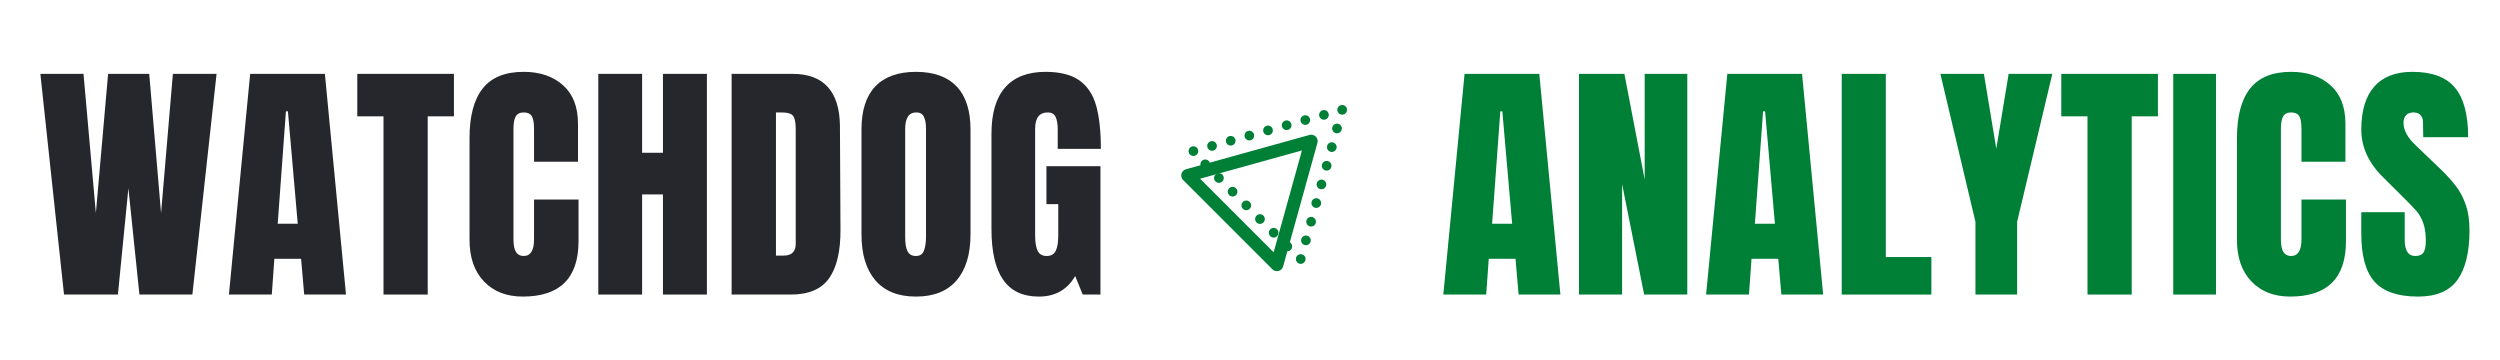 <svg width="100%" height="100%" viewBox="0 0 4167 600" version="1.1" xmlns="http://www.w3.org/2000/svg" xmlns:xlink="http://www.w3.org/1999/xlink" xml:space="preserve" xmlns:serif="http://www.serif.com/" style="fill-rule:evenodd;clip-rule:evenodd;stroke-linecap:round;stroke-linejoin:round;stroke-miterlimit:1.5;" id="logo">
    <g>
        <g>
            <g>
                <path d="M106.704,490.977l-39.43,-367.864l71.915,-0l20.611,232.099l20.387,-232.099l68.554,-0l19.715,232.099l19.715,-232.099l72.811,-0l-40.326,367.864l-88.269,-0l-18.371,-177.211l-17.474,177.211l-89.838,-0Z" style="fill:#25272d;fill-rule:nonzero;"/>
            </g>
        </g>
    </g>
    <g>
        <g>
            <g>
                <path d="M381.565,490.977l35.397,-367.864l124.563,-0l35.173,367.864l-69.674,-0l-5.153,-59.593l-44.583,-0l-4.257,59.593l-71.466,-0Zm81.324,-118.066l33.381,-0l-16.354,-187.293l-3.361,0l-13.666,187.293Z" style="fill:#25272d;fill-rule:nonzero;"/>
            </g>
        </g>
    </g>
    <g>
        <g>
            <g>
                <path d="M639.22,490.977l0,-297.07l-43.686,0l-0,-70.794l161.08,-0l-0,70.794l-43.687,0l0,297.07l-73.707,-0Z" style="fill:#25272d;fill-rule:nonzero;"/>
            </g>
        </g>
    </g>
    <g>
        <g>
            <g>
                <path d="M871.318,494.337c-26.884,0 -48.391,-8.345 -64.522,-25.092c-16.13,-16.858 -24.195,-39.99 -24.195,-69.45l-0,-169.594c-0,-36.406 7.225,-63.906 21.731,-82.445c14.618,-18.65 37.47,-28.004 68.554,-28.004c27.164,0 49.064,7.505 65.642,22.404c16.579,14.786 24.868,36.181 24.868,64.073l-0,63.402l-73.259,-0l-0,-54.44c-0,-10.418 -1.288,-17.699 -3.809,-21.732c-2.576,-4.032 -7.057,-6.049 -13.442,-6.049c-6.441,0 -10.921,2.353 -13.442,6.946c-2.408,4.48 -3.584,11.145 -3.584,19.939l-0,184.604c-0,9.745 1.4,16.802 4.256,21.283c2.801,4.368 7.057,6.497 12.77,6.497c11.482,-0 17.251,-9.242 17.251,-27.78l-0,-66.314l74.155,-0l0,69.45c0,61.553 -31.029,92.302 -92.974,92.302Z" style="fill:#25272d;fill-rule:nonzero;"/>
            </g>
        </g>
    </g>
    <g>
        <g>
            <g>
                <path d="M997.237,490.977l-0,-367.864l73.035,-0l-0,131.508l34.725,-0l0,-131.508l73.259,-0l0,367.864l-73.259,-0l0,-166.906l-34.725,0l-0,166.906l-73.035,-0Z" style="fill:#25272d;fill-rule:nonzero;"/>
            </g>
        </g>
    </g>
    <g>
        <g>
            <g>
                <path d="M1219.44,123.113l101.487,-0c26.1,-0 45.759,7.337 58.921,21.955c13.106,14.506 19.827,36.014 20.163,64.522l0.896,172.282c0.28,36.181 -5.992,63.402 -18.818,81.772c-12.882,18.259 -34.166,27.333 -63.85,27.333l-98.799,-0l-0,-367.864Zm86.925,302.894c13.274,-0 19.939,-6.553 19.939,-19.715l0,-189.757c0,-8.177 -0.672,-14.394 -2.016,-18.595c-1.232,-4.145 -3.529,-6.945 -6.945,-8.289c-3.473,-1.456 -8.682,-2.241 -15.683,-2.241l-8.289,0l0,238.597l12.994,-0Z" style="fill:#25272d;fill-rule:nonzero;"/>
            </g>
        </g>
    </g>
    <g>
        <g>
            <g>
                <path d="M1526.67,494.337c-29.572,0 -52.143,-9.017 -67.658,-27.108c-15.402,-18.035 -23.075,-43.519 -23.075,-76.396l-0,-175.194c-0,-31.645 7.673,-55.561 23.075,-71.691c15.515,-16.131 38.086,-24.196 67.658,-24.196c29.685,0 52.256,8.065 67.659,24.196c15.514,16.13 23.299,40.046 23.299,71.691l0,175.194c0,33.157 -7.785,58.697 -23.299,76.62c-15.403,17.923 -37.974,26.884 -67.659,26.884Zm0,-67.658c6.553,-0 10.978,-2.801 13.218,-8.513c2.353,-5.657 3.585,-13.667 3.585,-23.972l0,-179.899c0,-7.898 -1.12,-14.339 -3.36,-19.267c-2.129,-5.041 -6.441,-7.618 -12.994,-7.618c-12.266,0 -18.371,9.298 -18.371,27.781l-0,179.451c-0,10.642 1.232,18.595 3.808,23.972c2.689,5.376 7.393,8.065 14.114,8.065Z" style="fill:#25272d;fill-rule:nonzero;"/>
            </g>
        </g>
    </g>
    <g>
        <g>
            <g>
                <path d="M1731.43,494.337c-26.604,0 -46.375,-9.297 -59.369,-28.004c-12.994,-18.651 -19.491,-46.935 -19.491,-84.909l0,-158.392c0,-34.053 7.505,-59.705 22.628,-77.068c15.234,-17.474 37.749,-26.212 67.658,-26.212c24.307,0 43.238,4.873 56.68,14.562c13.442,9.746 22.684,23.916 27.781,42.567c5.04,18.539 7.617,42.286 7.617,71.243l-71.915,-0l-0,-32.933c-0,-8.794 -1.232,-15.571 -3.585,-20.387c-2.408,-4.929 -6.721,-7.394 -12.994,-7.394c-14.058,0 -21.059,9.13 -21.059,27.333l0,178.107c0,11.201 1.4,19.659 4.257,25.316c2.8,5.712 7.841,8.513 15.01,8.513c7.169,-0 12.154,-2.801 15.01,-8.513c2.801,-5.657 4.257,-14.115 4.257,-25.316l-0,-52.648l-19.715,-0l-0,-63.178l90.062,0l-0,213.953l-29.573,-0l-12.546,-30.917c-13.162,22.851 -33.381,34.277 -60.713,34.277Z" style="fill:#25272d;fill-rule:nonzero;"/>
            </g>
        </g>
    </g>
    <g>
        <g>
            <g>
                <path d="M2405.74,490.977l35.397,-367.864l124.563,-0l35.174,367.864l-69.675,-0l-5.153,-59.593l-44.583,-0l-4.256,59.593l-71.467,-0Zm81.324,-118.066l33.381,-0l-16.354,-187.293l-3.361,0l-13.666,187.293Z" style="fill:#008037;fill-rule:nonzero;"/>
            </g>
        </g>
    </g>
    <g>
        <g>
            <g>
                <path d="M2631.81,490.977l-0,-367.864l75.723,-0l33.829,176.09l0,-176.09l71.019,-0l0,367.864l-71.915,-0l-36.741,-184.156l-0,184.156l-71.915,-0Z" style="fill:#008037;fill-rule:nonzero;"/>
            </g>
        </g>
    </g>
    <g>
        <g>
            <g>
                <path d="M2843.72,490.977l35.397,-367.864l124.563,-0l35.174,367.864l-69.675,-0l-5.153,-59.593l-44.582,-0l-4.257,59.593l-71.467,-0Zm81.324,-118.066l33.381,-0l-16.354,-187.293l-3.361,0l-13.666,187.293Z" style="fill:#008037;fill-rule:nonzero;"/>
            </g>
        </g>
    </g>
    <g>
        <g>
            <g>
                <path d="M3069.79,490.977l-0,-367.864l73.483,-0l-0,305.358l75.948,0l-0,62.506l-149.431,-0Z" style="fill:#008037;fill-rule:nonzero;"/>
            </g>
        </g>
    </g>
    <g>
        <g>
            <g>
                <path d="M3292.68,490.977l0,-121.203l-58.473,-246.661l72.587,-0l20.612,124.787l20.611,-124.787l72.811,-0l-58.697,246.661l-0,121.203l-69.451,-0Z" style="fill:#008037;fill-rule:nonzero;"/>
            </g>
        </g>
    </g>
    <g>
        <g>
            <g>
                <path d="M3479.43,490.977l-0,-297.07l-43.687,0l-0,-70.794l161.08,-0l0,70.794l-43.686,0l-0,297.07l-73.707,-0Z" style="fill:#008037;fill-rule:nonzero;"/>
            </g>
        </g>
    </g>
    <g>
        <g>
            <g>
                <rect x="3622.36" y="123.113" width="71.243" height="367.864" style="fill:#008037;fill-rule:nonzero;"/>
            </g>
        </g>
    </g>
    <g>
        <g>
            <g>
                <path d="M3817.28,494.337c-26.884,0 -48.391,-8.345 -64.522,-25.092c-16.13,-16.858 -24.195,-39.99 -24.195,-69.45l-0,-169.594c-0,-36.406 7.225,-63.906 21.731,-82.445c14.618,-18.65 37.47,-28.004 68.555,-28.004c27.164,0 49.063,7.505 65.641,22.404c16.579,14.786 24.868,36.181 24.868,64.073l0,63.402l-73.259,-0l0,-54.44c0,-10.418 -1.288,-17.699 -3.808,-21.732c-2.577,-4.032 -7.058,-6.049 -13.442,-6.049c-6.441,0 -10.922,2.353 -13.443,6.946c-2.408,4.48 -3.584,11.145 -3.584,19.939l-0,184.604c-0,9.745 1.4,16.802 4.257,21.283c2.8,4.368 7.057,6.497 12.77,6.497c11.481,-0 17.25,-9.242 17.25,-27.78l0,-66.314l74.155,-0l0,69.45c0,61.553 -31.028,92.302 -92.974,92.302Z" style="fill:#008037;fill-rule:nonzero;"/>
            </g>
        </g>
    </g>
    <g>
        <g>
            <g>
                <path d="M4030.34,494.337c-33.325,0 -57.464,-8.177 -72.363,-24.644c-14.786,-16.578 -22.179,-43.294 -22.179,-80.204l-0,-35.845l72.363,-0l-0,45.703c-0,18.258 5.825,27.332 17.475,27.332c6.553,-0 11.089,-1.848 13.666,-5.601c2.688,-3.865 4.032,-10.362 4.032,-19.491c0,-12.098 -1.456,-22.011 -4.256,-29.797c-2.857,-7.897 -6.497,-14.45 -10.978,-19.715c-4.481,-5.208 -12.434,-13.442 -23.748,-24.643l-31.812,-31.589c-24.532,-24.028 -36.742,-50.632 -36.742,-79.756c-0,-31.365 7.169,-55.225 21.507,-71.691c14.45,-16.411 35.622,-24.644 63.402,-24.644c32.989,0 56.736,8.85 71.243,26.436c14.618,17.475 21.955,44.975 21.955,82.445l-74.827,-0l-0.448,-25.316c-0,-4.929 -1.457,-8.793 -4.257,-11.65c-2.688,-2.8 -6.441,-4.257 -11.202,-4.257c-5.713,0 -9.969,1.569 -12.77,4.705c-2.856,3.137 -4.256,7.393 -4.256,12.77c-0,12.098 6.777,24.588 20.387,37.414l42.79,40.998c9.97,9.746 18.259,18.987 24.868,27.78c6.553,8.682 11.874,18.931 15.906,30.693c4.033,11.818 6.049,25.876 6.049,42.118c0,36.294 -6.665,63.794 -19.939,82.445c-13.33,18.707 -35.285,28.004 -65.866,28.004Z" style="fill:#008037;fill-rule:nonzero;"/>
            </g>
        </g>
    </g>
    <g>
        <g>
            <path d="M2185.52,235.297l-57.153,205.85l-148.698,-148.698l205.851,-57.152Z" style="fill:#008037;fill-opacity:0;stroke:#008037;stroke-width:21.51px;"/>
            <path d="M2237.11,183.04l-69.336,249.734l-180.398,-180.398l249.734,-69.336Z" style="fill:#008037;fill-opacity:0;stroke:#008037;stroke-width:16.13px;stroke-linejoin:miter;stroke-dasharray:0,16.13,0,16.13;"/>
        </g>
    </g>
</svg>
